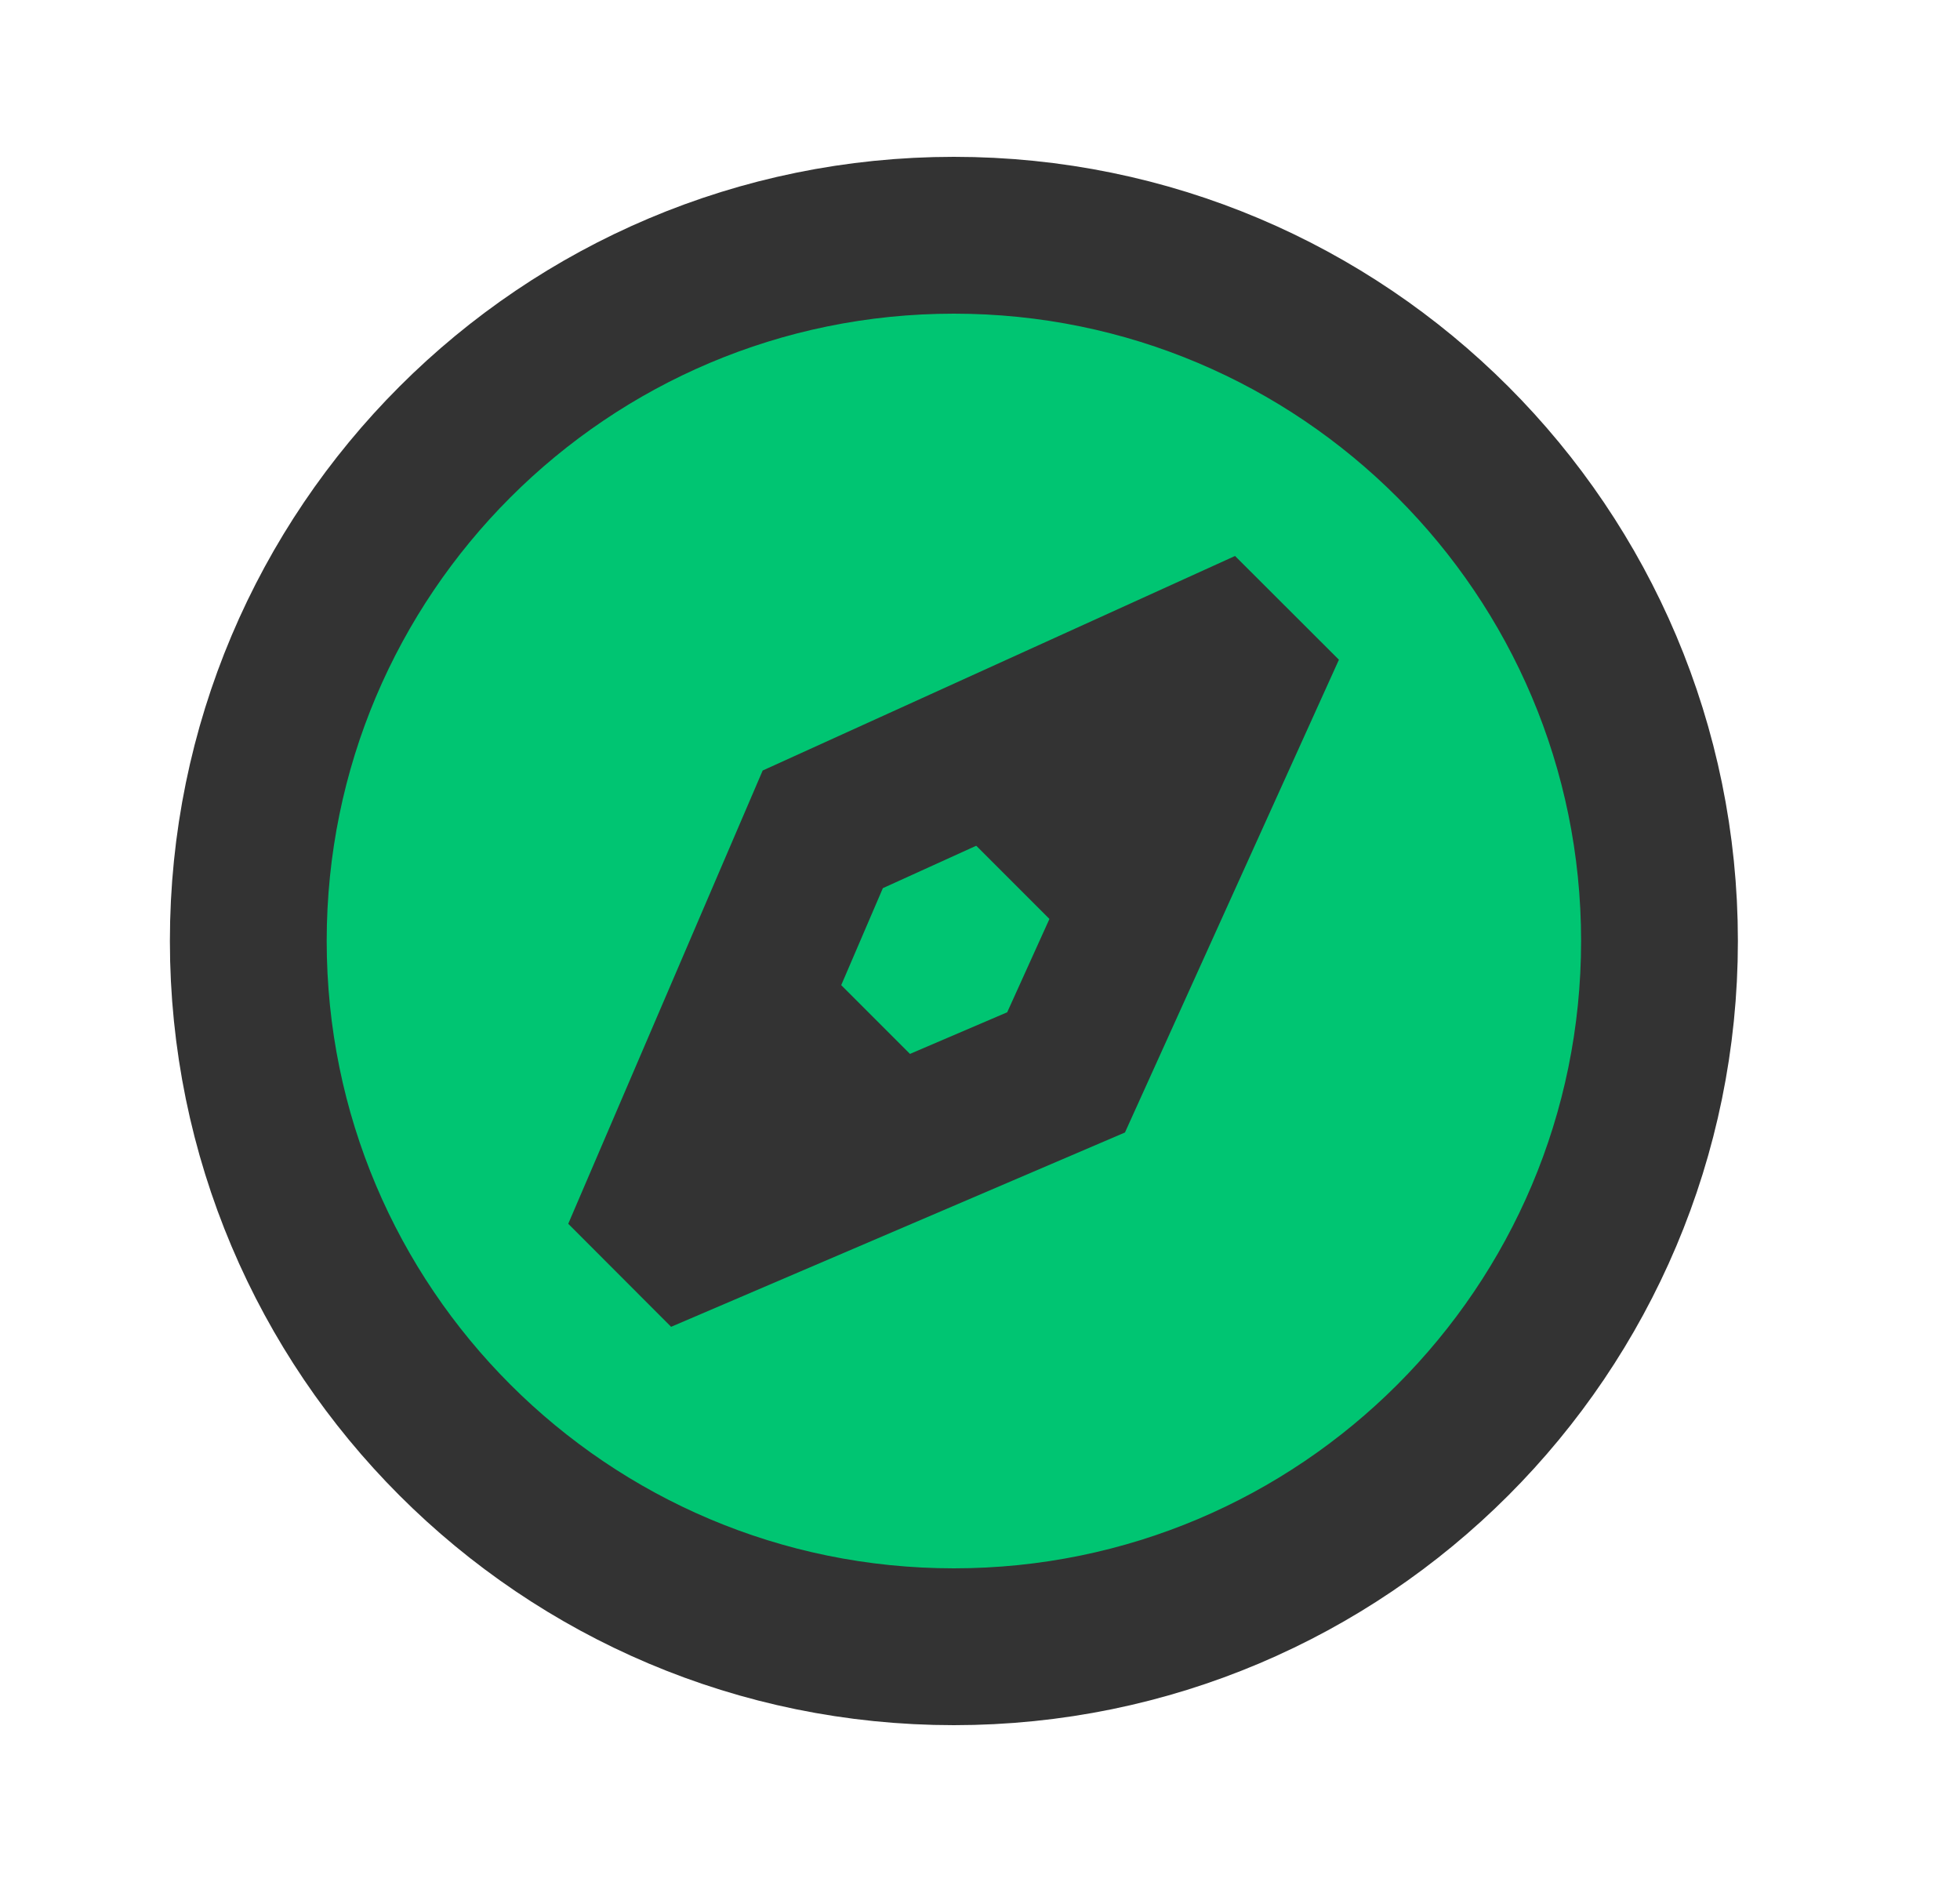 <svg width="25" height="24" viewBox="0 0 25 24" fill="none" xmlns="http://www.w3.org/2000/svg">
<path d="M12.167 21C17.137 21 21.167 16.971 21.167 12C21.167 7.029 17.137 3 12.167 3C7.196 3 3.167 7.029 3.167 12C3.167 16.971 7.196 21 12.167 21Z" fill="#00C572" stroke="#333333" stroke-width="2" stroke-miterlimit="10"/>
<path fill-rule="evenodd" clip-rule="evenodd" d="M15.753 7.09L17.078 8.413L14.349 14.442L8.56 16.92L7.248 15.606L9.728 9.826L15.753 7.09ZM11.261 11.326L10.071 14.097L12.847 12.909L14.159 10.01L11.261 11.326Z" fill="#333333"/>
<path d="M10.167 12L8.167 16L12.167 14L10.167 12Z" fill="#333333"/>
<path d="M14.167 12.5L11.667 10L16.167 8L14.167 12.5Z" fill="#333333"/>
</svg>
